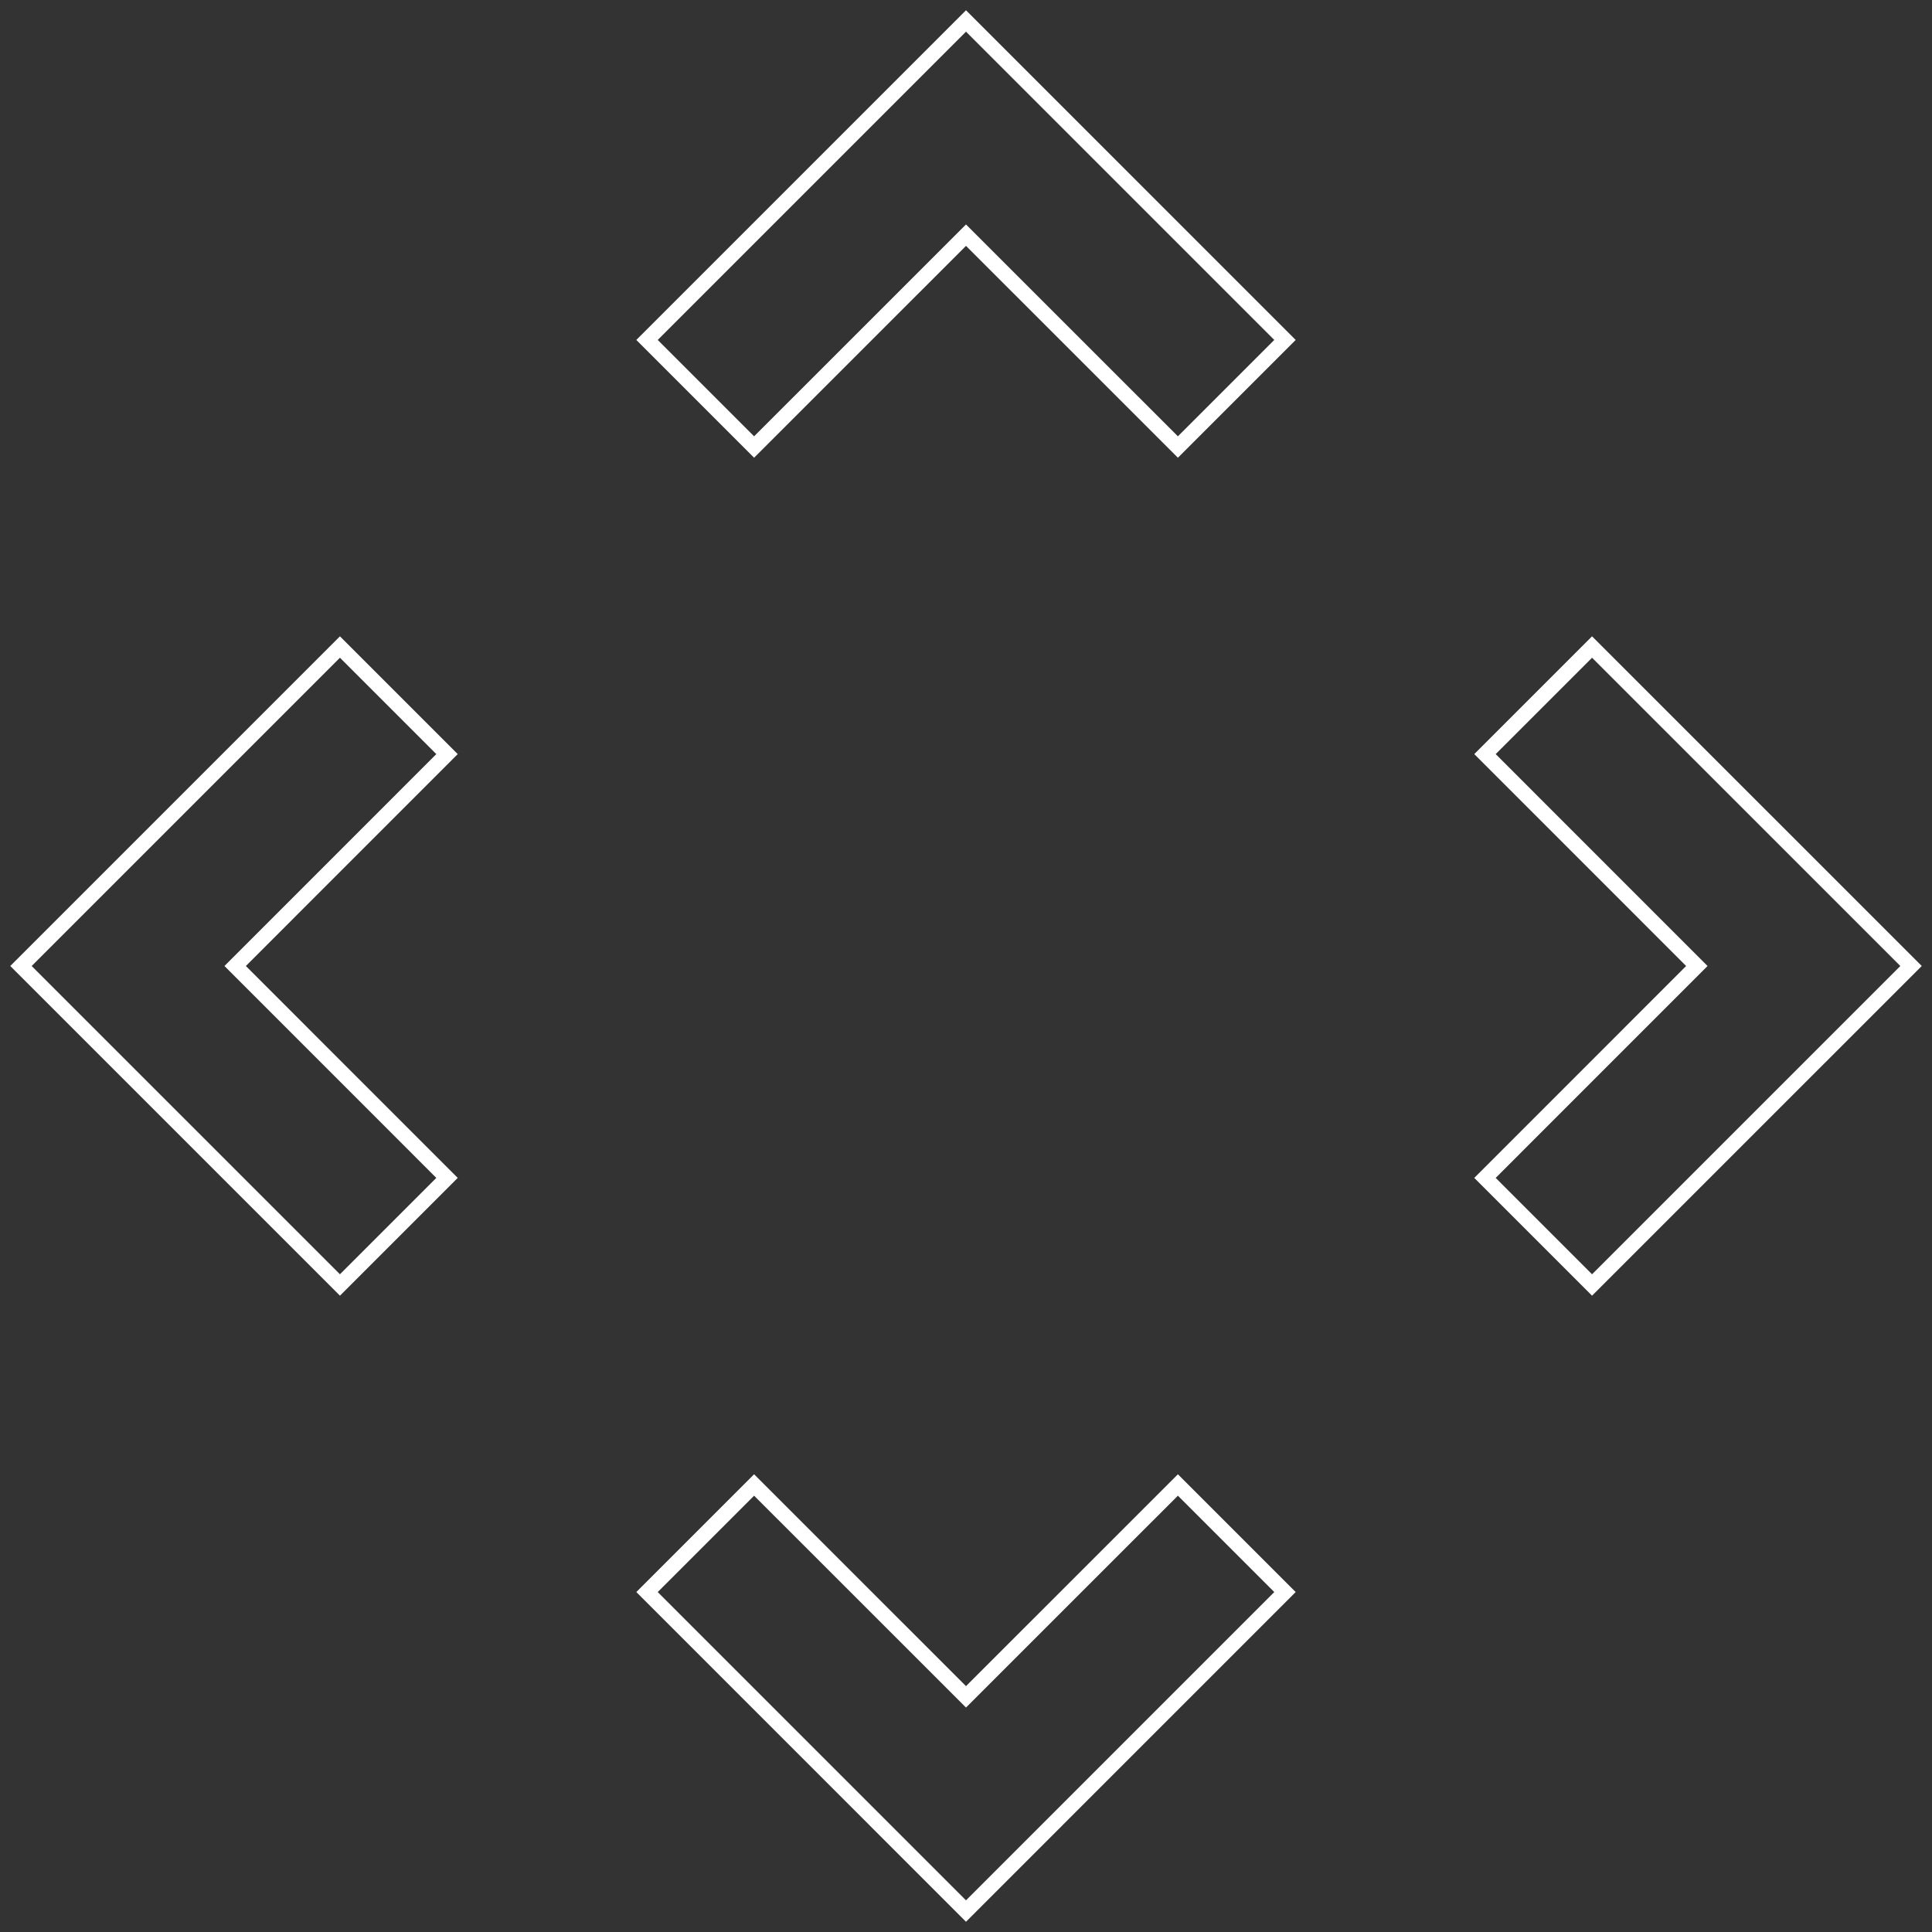 <?xml version="1.0" encoding="UTF-8" standalone="no"?>
<!-- Created with Inkscape (http://www.inkscape.org/) -->

<svg
   width="135mm"
   height="135mm"
   viewBox="0 0 135 135"
   version="1.1"
   id="svg1"
   inkscape:version="1.2.2 (b0a8486541, 2022-12-01)"
   sodipodi:docname="steercross.svg"
   xmlns:inkscape="http://www.inkscape.org/namespaces/inkscape"
   xmlns:sodipodi="http://sodipodi.sourceforge.net/DTD/sodipodi-0.dtd"
   xmlns="http://www.w3.org/2000/svg"
   xmlns:svg="http://www.w3.org/2000/svg">
  <rect x="0" y="0" width="135" height="135" fill="#333333" stroke="none"/>
  <sodipodi:namedview
     id="namedview1"
     pagecolor="#252525"
     bordercolor="#666666"
     borderopacity="1.0"
     inkscape:showpageshadow="2"
     inkscape:pageopacity="0.0"
     inkscape:pagecheckerboard="0"
     inkscape:deskcolor="#d1d1d1"
     inkscape:document-units="mm"
     inkscape:zoom="0.69162052"
     inkscape:cx="132.29798"
     inkscape:cy="160.49263"
     inkscape:window-width="1920"
     inkscape:window-height="1019"
     inkscape:window-x="0"
     inkscape:window-y="27"
     inkscape:window-maximized="1"
     inkscape:current-layer="layer1"
     showgrid="false">
    <inkscape:grid
       type="xygrid"
       id="grid1800" />
  </sodipodi:namedview>
  <defs
     id="defs1" />
  <g
     inkscape:label="Layer 1"
     inkscape:groupmode="layer"
     id="layer1">
    <path
       id="path1804"
       style="color:#000000;fill:none;stroke:#ffffff;stroke-width:1.058;stroke-dasharray:none;stroke-opacity:1"
       d="M 67.5 1.465 L 45.211 23.754 L 52.693 31.236 L 67.5 16.432 L 82.307 31.236 L 89.789 23.754 L 67.5 1.465 z M 23.754 45.211 L 1.465 67.5 L 23.754 89.789 L 31.236 82.307 L 16.432 67.5 L 31.236 52.693 L 23.754 45.211 z M 111.246 45.211 L 103.764 52.693 L 118.568 67.5 L 103.764 82.307 L 111.246 89.789 L 133.536 67.5 L 111.246 45.211 z M 52.693 103.764 L 45.211 111.246 L 67.5 133.536 L 89.789 111.246 L 82.307 103.764 L 67.5 118.568 L 52.693 103.764 z " />
  </g>
</svg>
